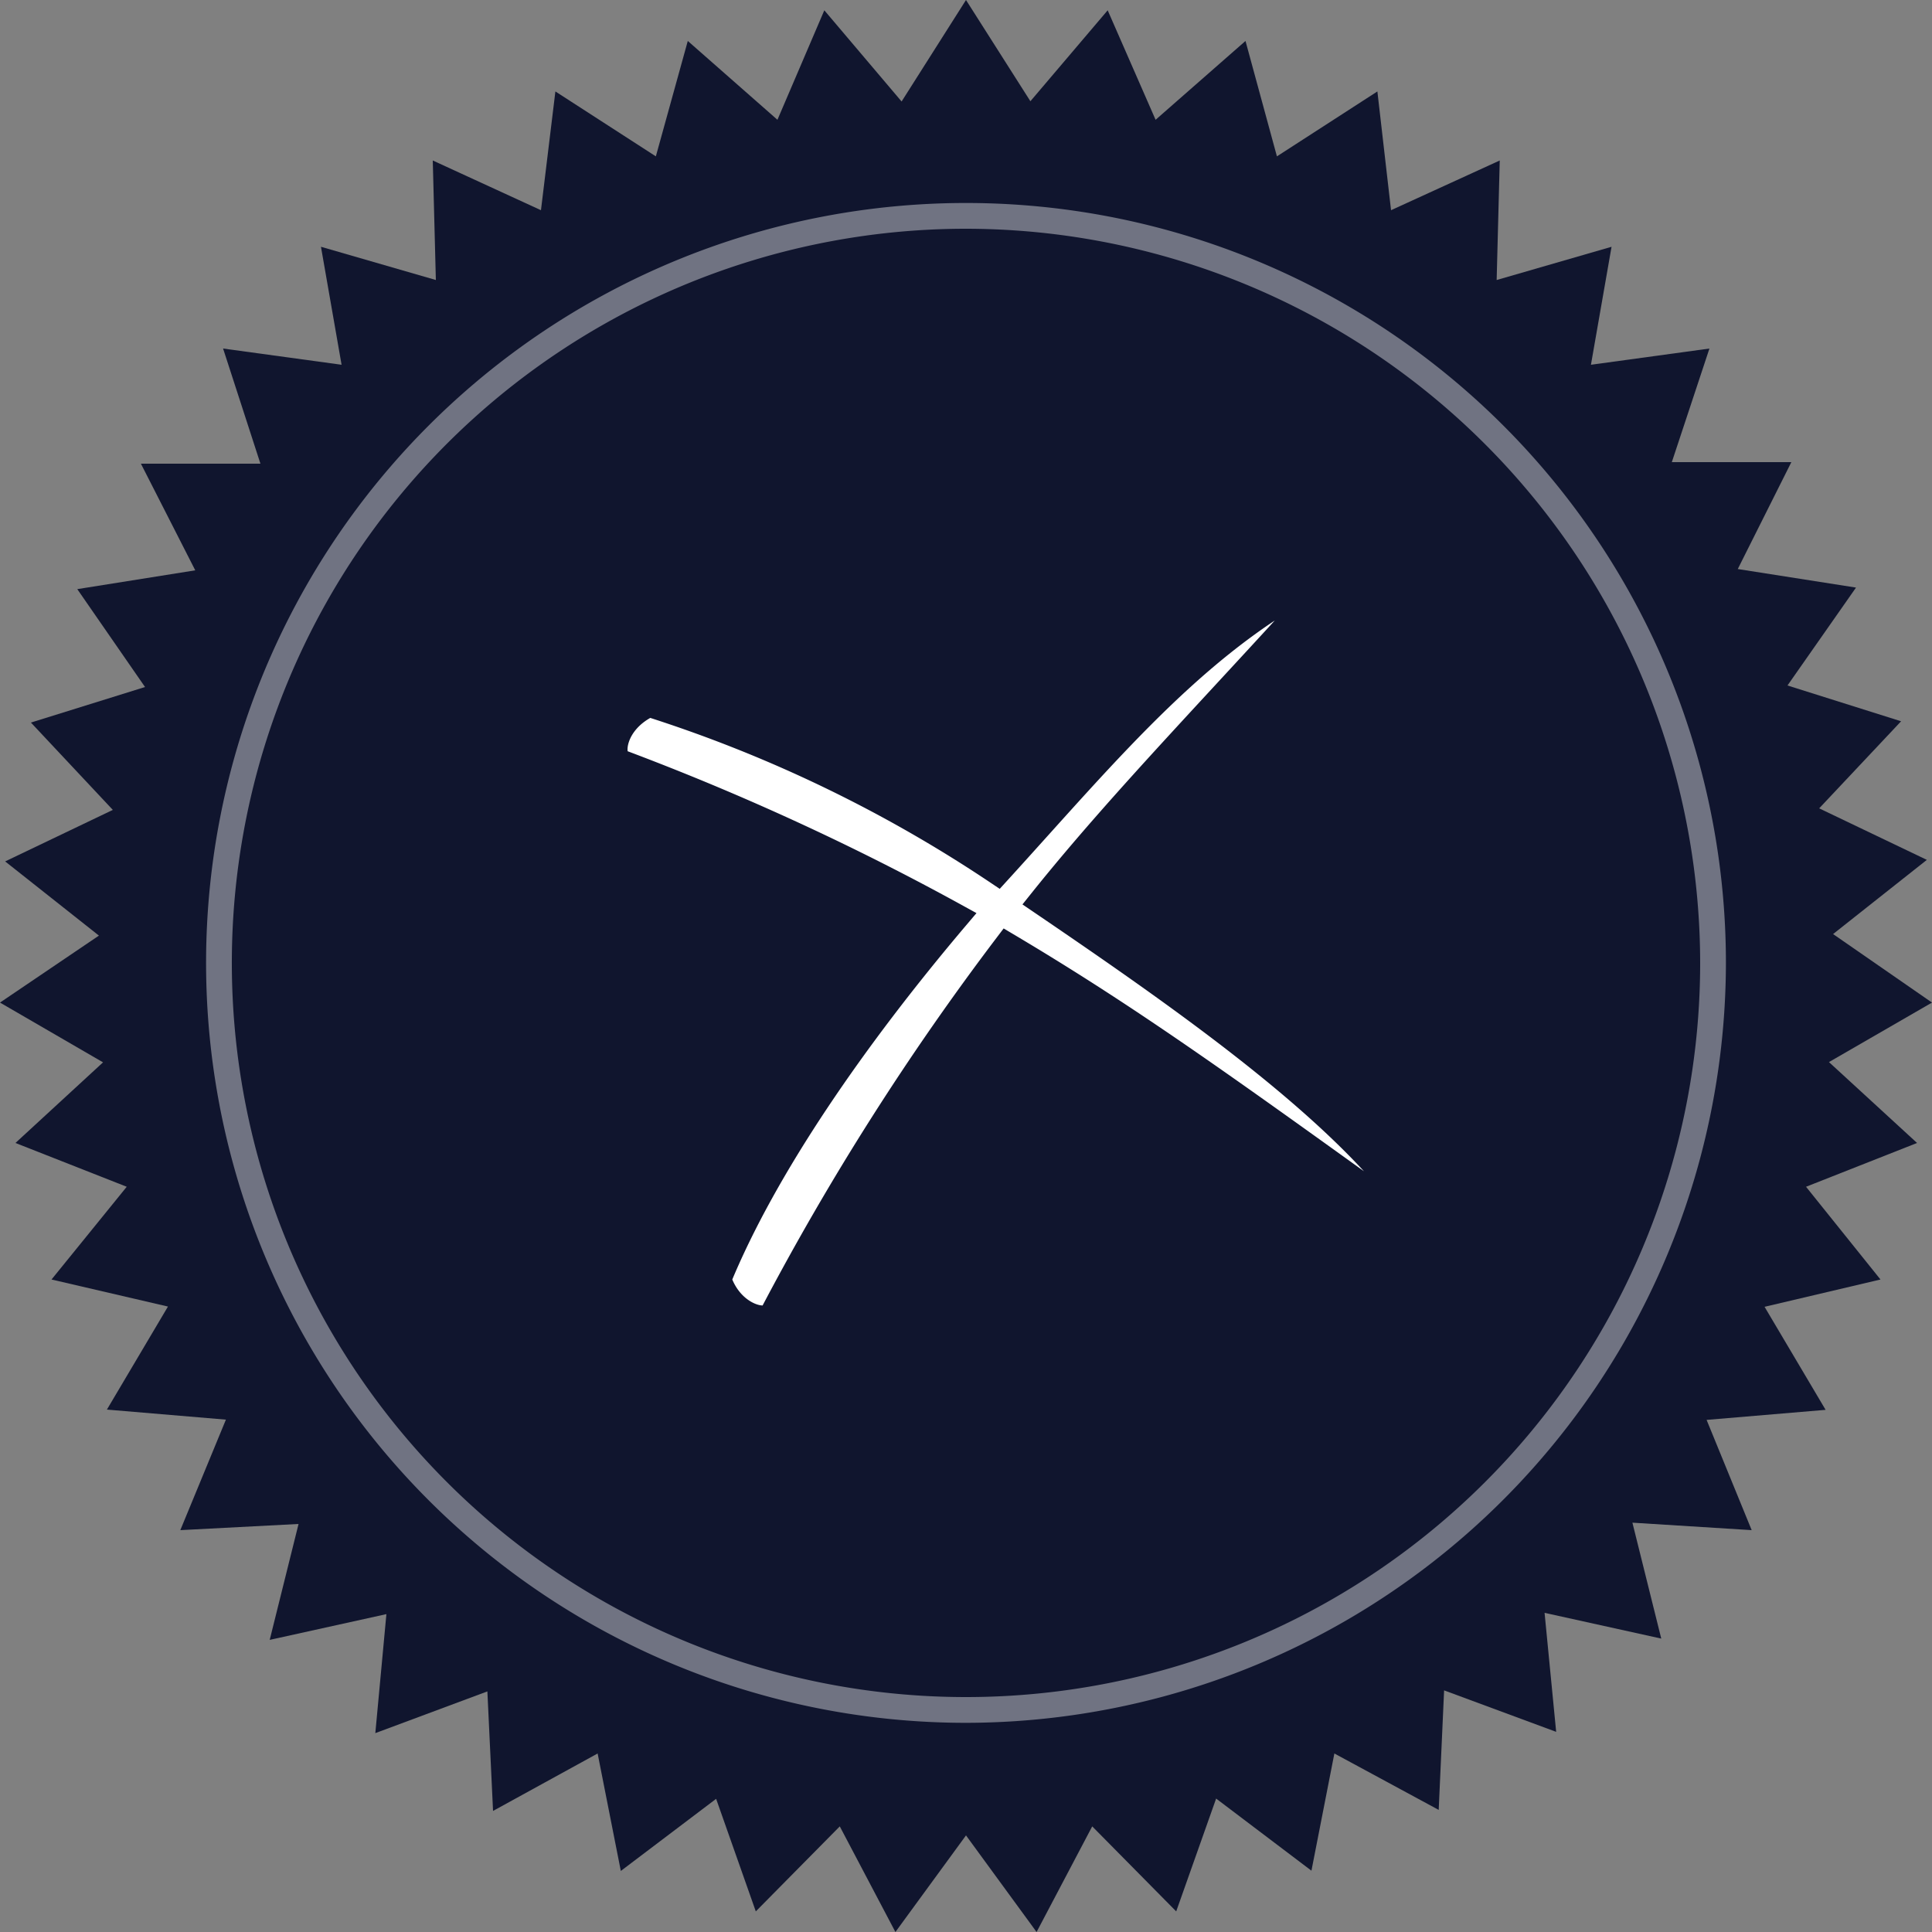 <svg xmlns="http://www.w3.org/2000/svg" viewBox="0 0 75 75">
    <rect x="0" y="0" width="75" height="75" fill="#808080" stroke="none"/>
    <path d="M37.5,0,40,3.93,43,.4l1.86,4.25,3.49-3.06,1.22,4.48,3.9-2.52L54,8.16l4.22-1.93-.12,4.64,4.46-1.29-.8,4.58,4.6-.63L64.9,17.94l4.64,0-2.08,4.15,4.59.72-2.66,3.8,4.41,1.39-3.18,3.38,4.18,2-3.64,2.88L75,38.92l-4,2.31,3.42,3.14-4.31,1.7L73,49.67,68.5,50.73l2.37,4-4.62.39L68,59.4l-4.63-.29,1.12,4.5-4.53-1,.45,4.62-4.35-1.61-.21,4.64L51.8,68.07l-.89,4.55-3.7-2.8L45.66,74.2,42.4,70.9,40.24,75,37.5,71.25,34.76,75,32.6,70.9l-3.26,3.3L27.8,69.83l-3.7,2.8-.9-4.56L19.14,70.3l-.22-4.64-4.35,1.62L15,62.66l-4.53,1,1.12-4.5L7,59.4l1.77-4.29-4.62-.39,2.37-4L2,49.67l2.92-3.6L.6,44.37,4,41.24,0,38.92l3.84-2.6L.2,33.44l4.18-2L1.2,28.05l4.43-1.38L3,22.87l4.58-.73L5.47,18l4.64,0L8.66,13.53l4.6.63-.8-4.58,4.46,1.29L16.8,6.23,21,8.16l.56-4.61,3.9,2.52L26.7,1.59l3.48,3.06L32,.4l3,3.54Z"
          style="fill: #10152e"/>
    <path d="M37.5,66.88A29.5,29.5,0,1,1,67,37.38,29.54,29.54,0,0,1,37.5,66.88Zm0-58A28.5,28.5,0,1,0,66,37.38,28.53,28.53,0,0,0,37.5,8.88Z"
          style="fill: #fff;opacity: 0.4;isolation: isolate"/>
    <path d="M25.2,27.33a53.29,53.29,0,0,1,13.53,6.52c4.42-4.85,8-9.28,13.21-11.72C47.57,27,43.62,31,40.42,35c6,4.08,12.45,8.61,15,12.86C48,42.53,44.16,39.71,39.09,36.7A102.85,102.85,0,0,0,30,51c-.21.43-1.63.12-2.11-1.34,1.78-4.34,5.28-9.4,9.24-14.07a99.46,99.46,0,0,0-13.05-6C23.65,29.38,23.77,28,25.2,27.33Z"
          style="fill: #fff;stroke: #10152e;fill-rule: evenodd"/>
</svg>
